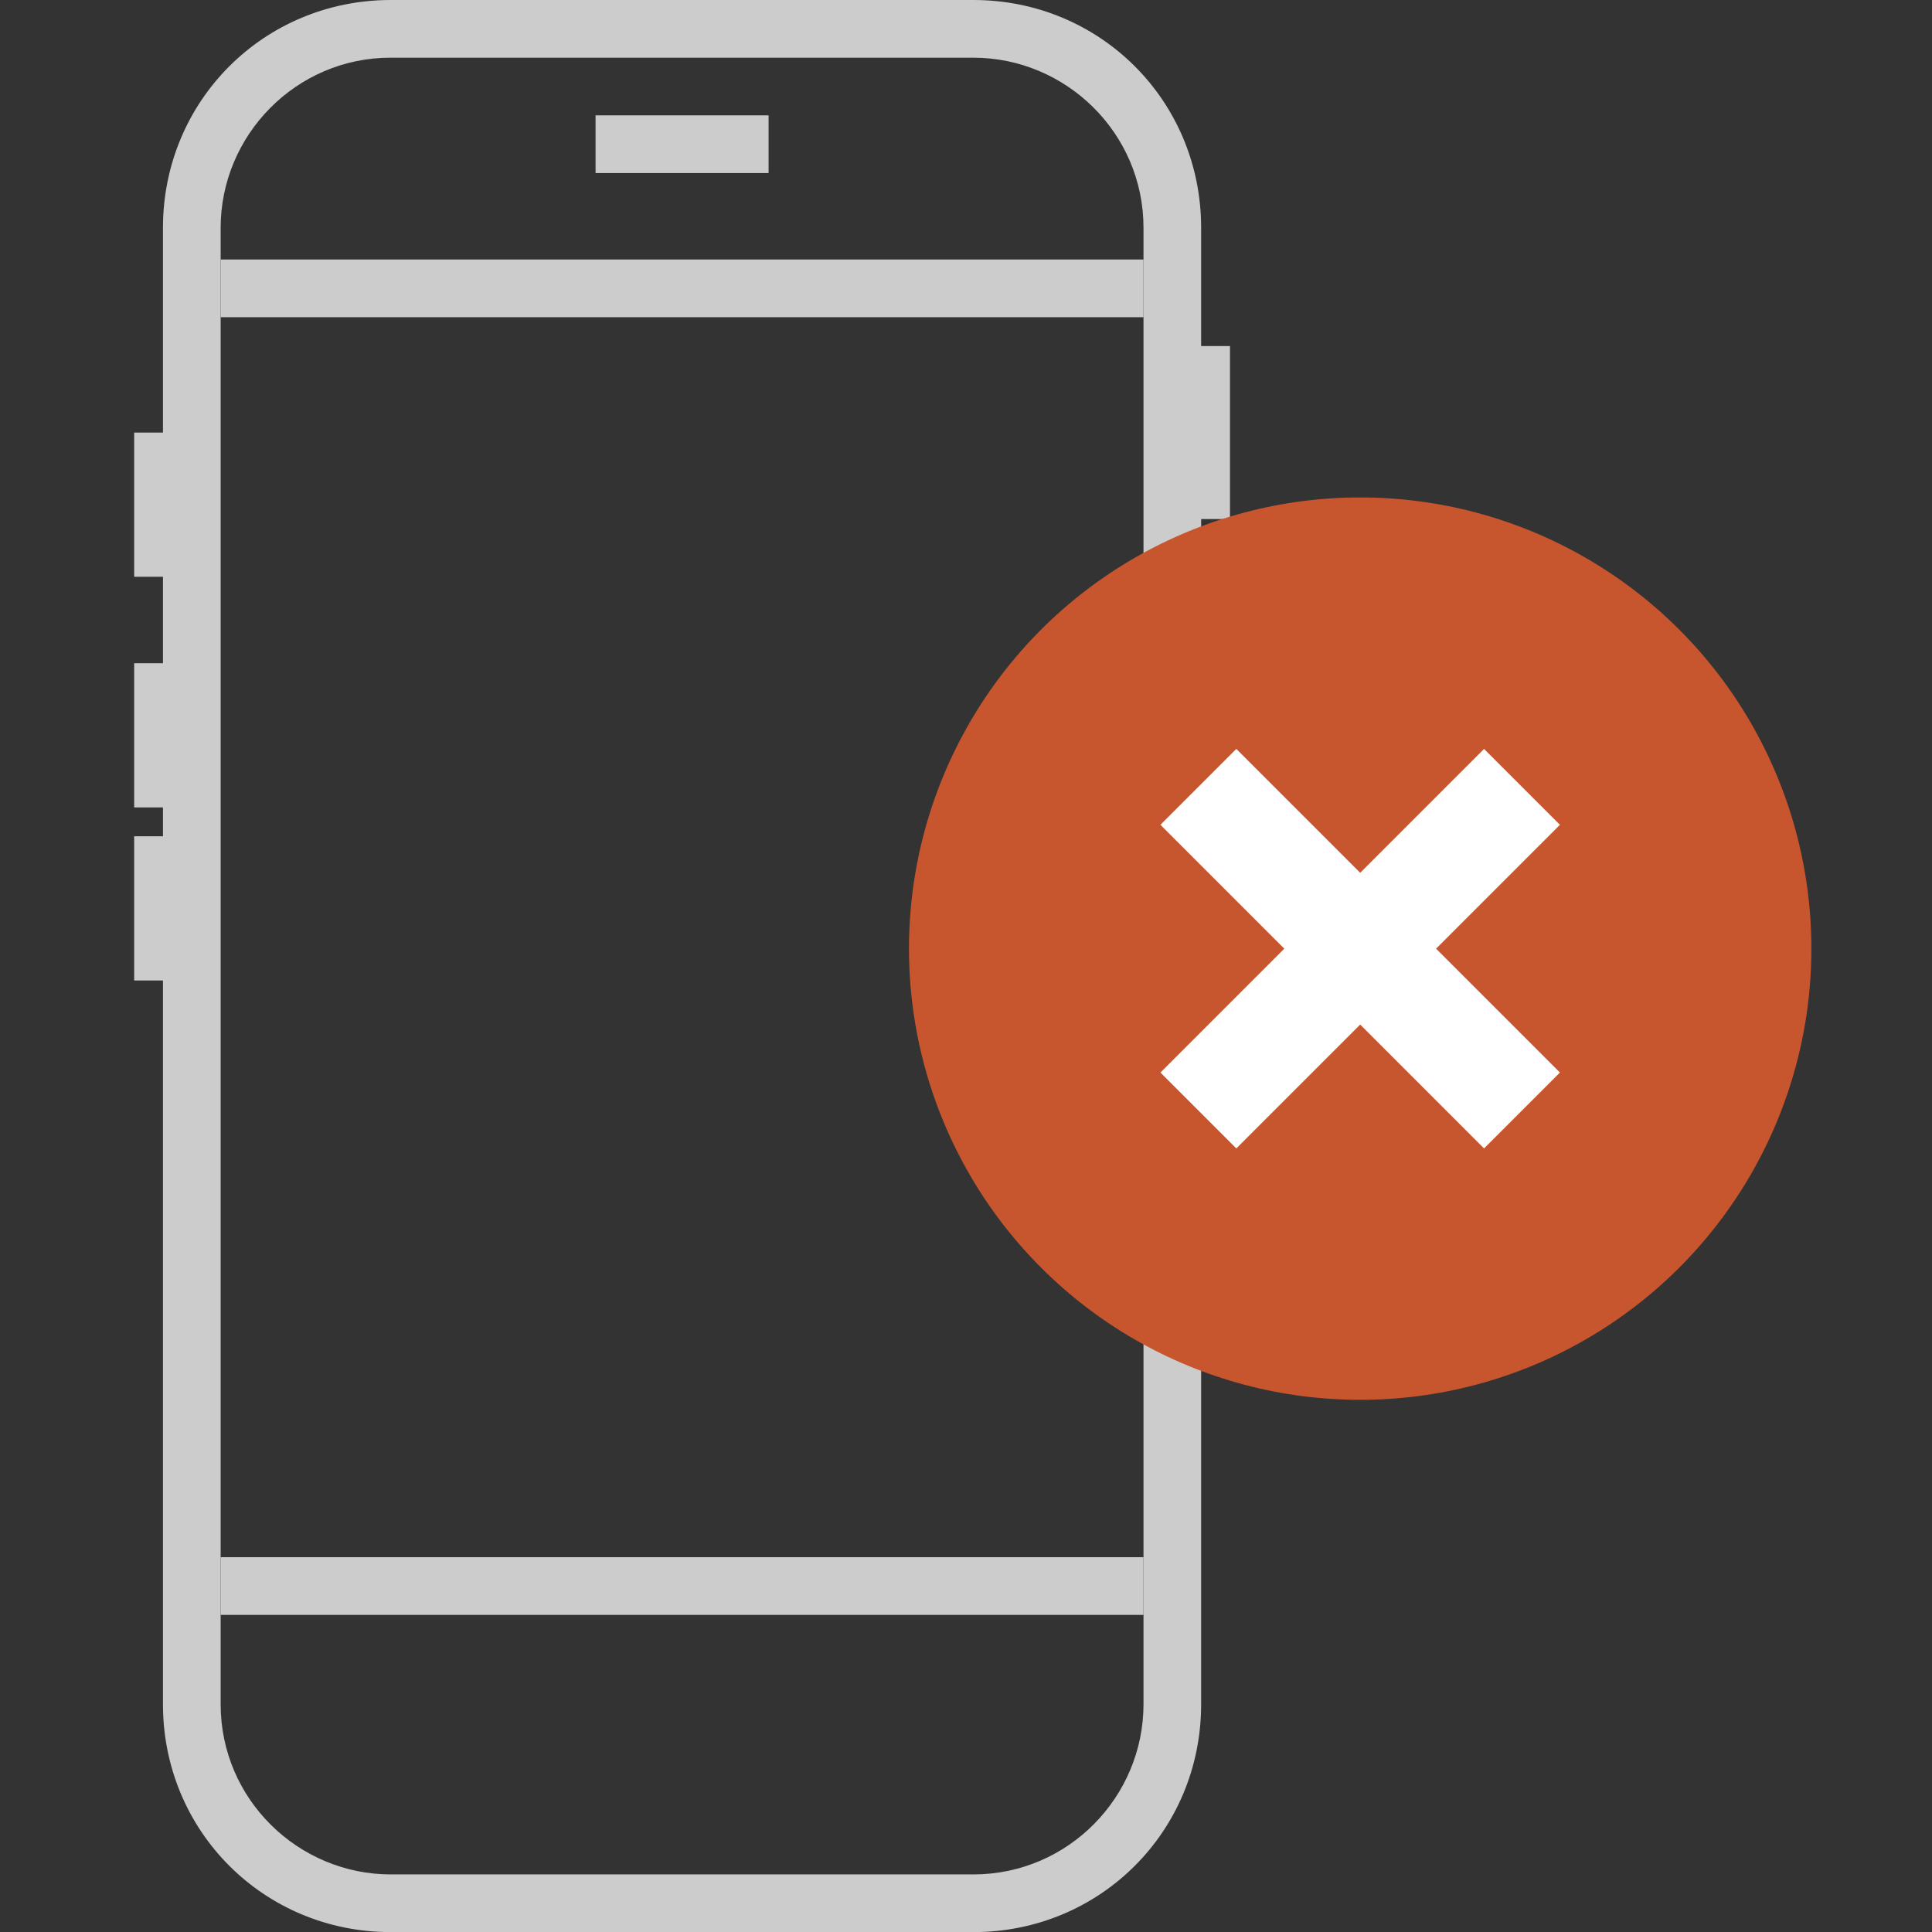 <svg xmlns="http://www.w3.org/2000/svg" width="72" height="72" viewBox="49 -14.104 72 72"><rect x="49" y="-14.104" width="72" height="72" fill="#333333" stroke="none"/><path fill="#CCC" d="M85.273 57.9h-21.71c-4.728 0-8.49-3.762-8.49-8.49V-5.614c0-4.73 3.762-8.49 8.49-8.49h21.71c4.73 0 8.49 3.76 8.49 8.49V49.41c0 4.73-3.76 8.49-8.49 8.49zm-21.71-69.855c-3.545 0-6.34 2.902-6.34 6.34V49.41c0 3.547 2.902 6.34 6.34 6.34h21.71c3.546 0 6.342-2.9 6.342-6.34V-5.614c0-3.546-2.903-6.34-6.342-6.34h-21.71z"/><path fill="#CCC" d="M92.688-1.208h2.15V5.24h-2.15zM57.224 43.928h34.39v2.15h-34.39zM57.224-4.432h34.39v2.15h-34.39zM54 2.016h2.15V7.39H54zM54 10.613h2.15v5.374H54zM54 17.062h2.15v5.374H54zM71.195-9.805h6.448v2.15h-6.448z"/><circle fill="#C7552E" cx="99.69" cy="21.249" r="16.815"/><g fill="none" stroke="#FFF" stroke-width="4" stroke-miterlimit="10"><path d="M93.66 27.28l12.06-12.06M93.66 15.22l12.06 12.06"/></g></svg>
